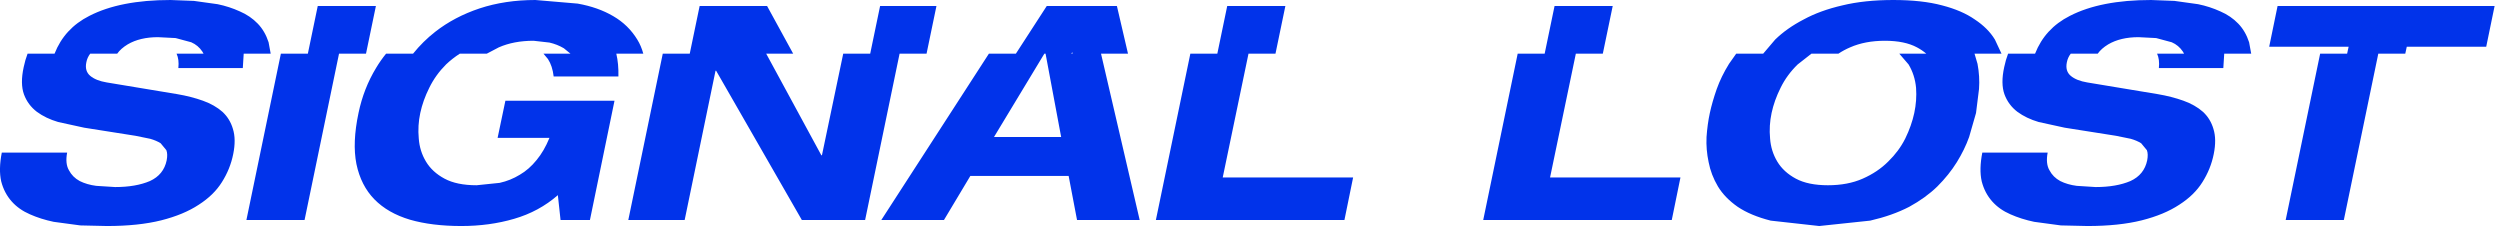 <?xml version="1.0" encoding="utf-8"?>
<svg version="1.1" id="Layer_1"
xmlns="http://www.w3.org/2000/svg"
xmlns:xlink="http://www.w3.org/1999/xlink"
xmlns:author="http://www.sothink.com"
width="417px" height="38px"
xml:space="preserve">
<g id="477" transform="matrix(1, 0, 0, 1, 0, 0)">
<path style="fill:#0133EA;fill-opacity:1" d="M414.7,7.8L401.45 7.8L401.2 8.95L396.7 8.95L390.95 36.7L381.25 36.7L387 8.95L391.5 8.95L391.75 7.8L378.5 7.8L379.9 1L416.1 1L414.7 7.8M371,8.95L370.85 11.35L360.1 11.35Q360.25 9.9 359.8 8.95L364.3 8.95L364.1 8.6Q363.4 7.55 362.25 7.05L359.65 6.35L356.7 6.2Q353.7 6.2 351.65 7.4Q350.5 8.1 349.9 8.95L345.4 8.95Q344.9 9.6 344.75 10.4Q344.45 11.85 345.4 12.65Q346.35 13.45 348.15 13.75L359.9 15.7Q362.25 16.1 364.2 16.8Q366.15 17.5 367.45 18.65Q368.7 19.8 369.2 21.5Q369.75 23.25 369.25 25.7Q368.75 28.2 367.35 30.4Q366 32.55 363.5 34.15Q361 35.8 357.25 36.75Q353.45 37.7 348.2 37.7L343.75 37.6L339.3 37Q337.15 36.55 335.35 35.75Q333.5 34.95 332.3 33.6Q331.05 32.2 330.55 30.25Q330.1 28.25 330.65 25.45L341.55 25.45Q341.2 27.3 341.85 28.4Q342.45 29.55 343.65 30.2Q344.85 30.8 346.4 31L349.55 31.2Q353 31.2 355.35 30.2Q357.65 29.15 358.15 26.75Q358.35 25.7 358.1 25.05L357.15 23.9Q356.45 23.45 355.4 23.15L352.95 22.65L344.4 21.3L340.05 20.35Q338 19.75 336.5 18.65Q335 17.5 334.35 15.75Q333.7 13.95 334.3 11.2Q334.55 10 334.95 8.95L339.45 8.95Q341.1 4.75 345.25 2.65Q350.4 0 358.8 0L362.7 0.15L366.65 0.7Q368.6 1.1 370.35 1.9Q372.1 2.65 373.35 3.95Q374.55 5.2 375.15 7.05L375.5 8.95L371 8.95M329.35,8.95L329.85 10.65Q330.25 12.75 330.1 14.85L329.6 18.85L328.45 22.85Q327.7 24.95 326.4 27.05Q325.1 29.15 323.15 31.1Q321.2 33 318.45 34.5Q315.65 35.95 311.95 36.8L303.45 37.7L295.35 36.8Q292 35.95 289.85 34.5Q287.7 33 286.55 31.1Q285.4 29.15 285 27.05Q284.55 24.95 284.65 22.85Q284.8 20.7 285.2 18.85Q285.6 17 286.35 14.85Q287.1 12.75 288.4 10.65L289.6 8.95L294.1 8.95L296.1 6.6Q298.05 4.7 300.85 3.25Q303.6 1.75 307.3 0.9Q311 0 315.8 0Q320.6 0 323.95 0.9Q327.25 1.75 329.4 3.25Q331.6 4.7 332.75 6.6L333.85 8.95L329.35 8.95M316.8,8.95L321.3 8.95Q320.6 8.35 319.75 7.9Q317.7 6.8 314.4 6.8Q311.1 6.8 308.6 7.9Q307.55 8.35 306.65 8.95L302.15 8.95L299.85 10.75Q298.05 12.5 297 14.65Q295.95 16.75 295.5 18.85Q295.05 20.95 295.25 23.1Q295.4 25.2 296.45 26.95Q297.5 28.7 299.55 29.8Q301.6 30.9 304.9 30.9Q308.2 30.9 310.7 29.8Q313.2 28.7 314.95 26.95Q316.75 25.2 317.8 23.1Q318.85 20.95 319.3 18.85Q319.75 16.75 319.6 14.65Q319.4 12.5 318.35 10.75L316.8 8.95M267.35,8.95L262.85 8.95L258.55 29.6L280.3 29.6L278.85 36.7L247.4 36.7L253.15 8.95L257.65 8.95L259.3 1L269 1L267.35 8.95M208.25,8.95L203.95 29.6L225.7 29.6L224.25 36.7L192.8 36.7L198.55 8.95L203.05 8.95L204.7 1L214.4 1L212.75 8.95L208.25 8.95M188.15,8.95L183.65 8.95L190.1 36.7L179.65 36.7L178.25 29.35L161.85 29.35L157.45 36.7L147 36.7L164.95 8.95L169.45 8.95L174.6 1L186.3 1L188.15 8.95M178.85,8.7L178.7 8.95L178.9 8.95L178.85 8.7M174.2,8.95L165.8 22.85L177 22.85L174.4 8.95L174.2 8.95M154.55,8.95L150.05 8.95L144.3 36.7L133.75 36.7L119.45 11.8L119.35 11.8L114.2 36.7L104.8 36.7L110.55 8.95L115.05 8.95L116.7 1L127.95 1L132.3 8.95L127.8 8.95L137 25.9L137.1 25.9L140.65 8.95L145.15 8.95L146.8 1L156.2 1L154.55 8.95M102.8,8.95Q103.2 10.65 103.15 12.75L92.35 12.75Q92.15 11 91.4 9.85L90.65 8.95L95.15 8.95L94.05 8.05Q92.95 7.4 91.65 7.1L89 6.8Q85.7 6.8 83.2 7.9L81.2 8.95L76.7 8.95Q75.45 9.75 74.4 10.75Q72.65 12.5 71.6 14.65Q70.55 16.75 70.1 18.85Q69.65 20.95 69.85 23.1Q70 25.2 71.05 26.95Q72.1 28.7 74.15 29.8Q76.2 30.9 79.5 30.9L83.35 30.5Q85.15 30.1 86.7 29.15Q88.25 28.25 89.5 26.7Q90.75 25.2 91.65 23L83 23L84.3 16.8L102.5 16.8L98.4 36.7L93.5 36.7L93.05 32.55Q89.9 35.3 85.75 36.5Q81.65 37.7 76.95 37.7Q72.05 37.7 68.4 36.65Q64.7 35.55 62.45 33.25Q60.2 30.95 59.45 27.35Q58.75 23.8 59.8 18.85Q60.65 14.75 62.75 11.3Q63.5 10.05 64.4 8.95L68.9 8.95Q70.55 6.9 72.6 5.3Q75.8 2.8 80 1.4Q84.25 0 89.3 0L96.35 0.6Q99.75 1.2 102.3 2.7Q104.8 4.15 106.3 6.6Q106.95 7.65 107.3 8.95L102.8 8.95M61.05,8.95L56.55 8.95L50.8 36.7L41.1 36.7L46.85 8.95L51.35 8.95L53 1L62.7 1L61.05 8.95M40.65,8.95L40.5 11.35L29.75 11.35Q29.9 9.9 29.45 8.95L33.95 8.95L33.75 8.6Q33.05 7.55 31.9 7.05L29.3 6.35L26.35 6.2Q23.35 6.2 21.3 7.4Q20.15 8.1 19.55 8.95L15.05 8.95Q14.55 9.6 14.4 10.4Q14.1 11.85 15.05 12.65Q16 13.45 17.8 13.75L29.55 15.7Q31.9 16.1 33.85 16.8Q35.8 17.5 37.1 18.65Q38.35 19.8 38.85 21.5Q39.4 23.25 38.9 25.7Q38.4 28.2 37 30.4Q35.65 32.55 33.15 34.15Q30.65 35.8 26.9 36.75Q23.1 37.7 17.85 37.7L13.4 37.6L8.95 37Q6.8 36.55 5 35.75Q3.15 34.95 1.95 33.6Q0.7 32.2 0.2 30.25Q-0.25 28.25 0.3 25.45L11.2 25.45Q10.85 27.3 11.5 28.4Q12.1 29.55 13.3 30.2Q14.5 30.8 16.05 31L19.2 31.2Q22.65 31.2 25 30.2Q27.3 29.15 27.8 26.75Q28 25.7 27.75 25.05L26.8 23.9Q26.1 23.45 25.05 23.15L22.6 22.65L14.05 21.3L9.7 20.35Q7.65 19.75 6.15 18.65Q4.65 17.5 4 15.75Q3.35 13.95 3.95 11.2Q4.2 10 4.6 8.95L9.1 8.95Q10.75 4.75 14.9 2.65Q20.05 0 28.45 0L32.35 0.15L36.3 0.7Q38.25 1.1 40 1.9Q41.75 2.65 43 3.95Q44.2 5.2 44.8 7.05L45.15 8.95L40.65 8.95" />
</g>
</svg>
